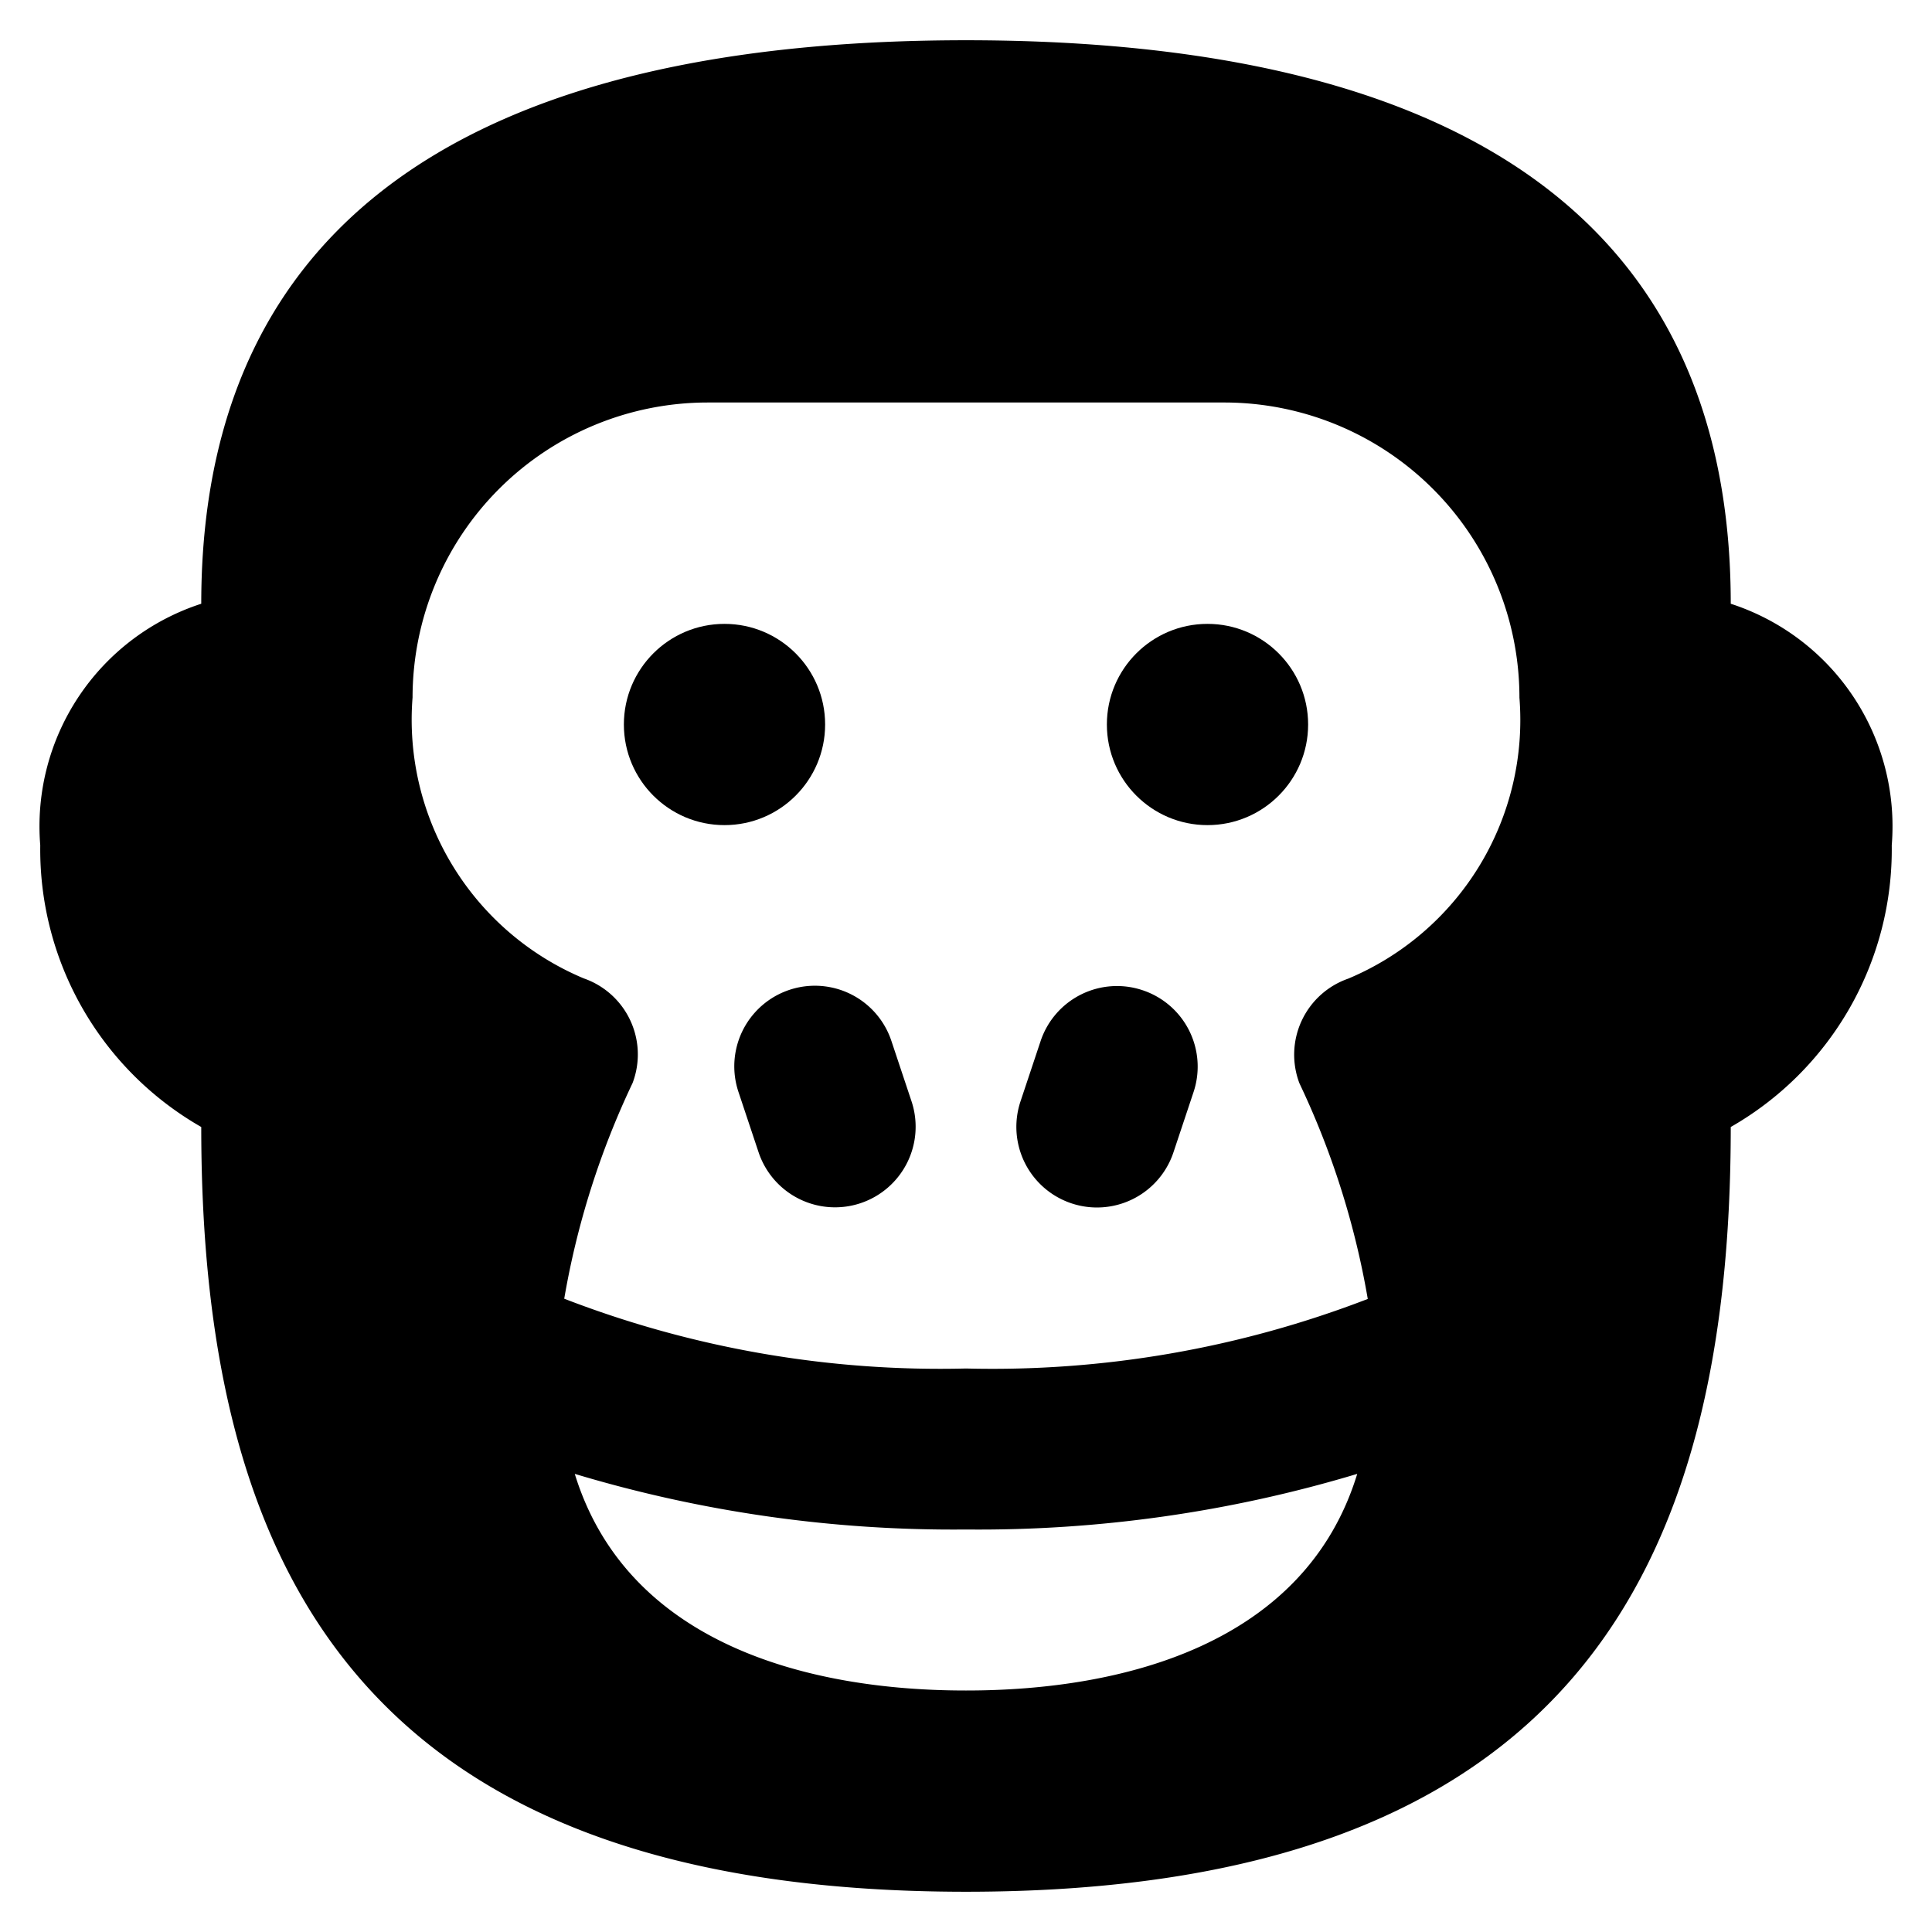 <svg id="Bold" xmlns="http://www.w3.org/2000/svg" viewBox="0 0 24 24"><title>monkey</title><path d="M21.5,7.5c0-5.5-4.5-7-9.5-7S2.5,2,2.5,7.5a2.906,2.906,0,0,0-2,3,3.972,3.972,0,0,0,2,3.5c0,5.5,2,9.5,9.5,9.5s9.5-4,9.5-9.5a3.972,3.972,0,0,0,2-3.5A2.906,2.906,0,0,0,21.5,7.5ZM12.006,21h-.013c-1.939,0-4.2-.571-4.853-2.691A16.309,16.309,0,0,0,12,19a16.314,16.314,0,0,0,4.86-.691C16.211,20.43,13.945,21,12.006,21Zm4.742-8.843a1,1,0,0,0-.606,1.3,10.287,10.287,0,0,1,.849,2.679A12.962,12.962,0,0,1,12,17a12.952,12.952,0,0,1-4.991-.867,10.287,10.287,0,0,1,.849-2.679,1,1,0,0,0-.606-1.3,3.484,3.484,0,0,1-2.127-3.49A3.667,3.667,0,0,1,8.792,5h6.416a3.667,3.667,0,0,1,3.667,3.667A3.484,3.484,0,0,1,16.748,12.157Z"/><circle cx="9" cy="9" r="1.25"/><circle cx="15" cy="9" r="1.25"/><path d="M11.073,12.93a1,1,0,1,0-1.9.633l.25.75a1,1,0,0,0,1.9-.633Z"/><path d="M14.191,12.3a1,1,0,0,0-1.264.632l-.25.75a1,1,0,1,0,1.9.633l.25-.75A1,1,0,0,0,14.191,12.3Z"/></svg>